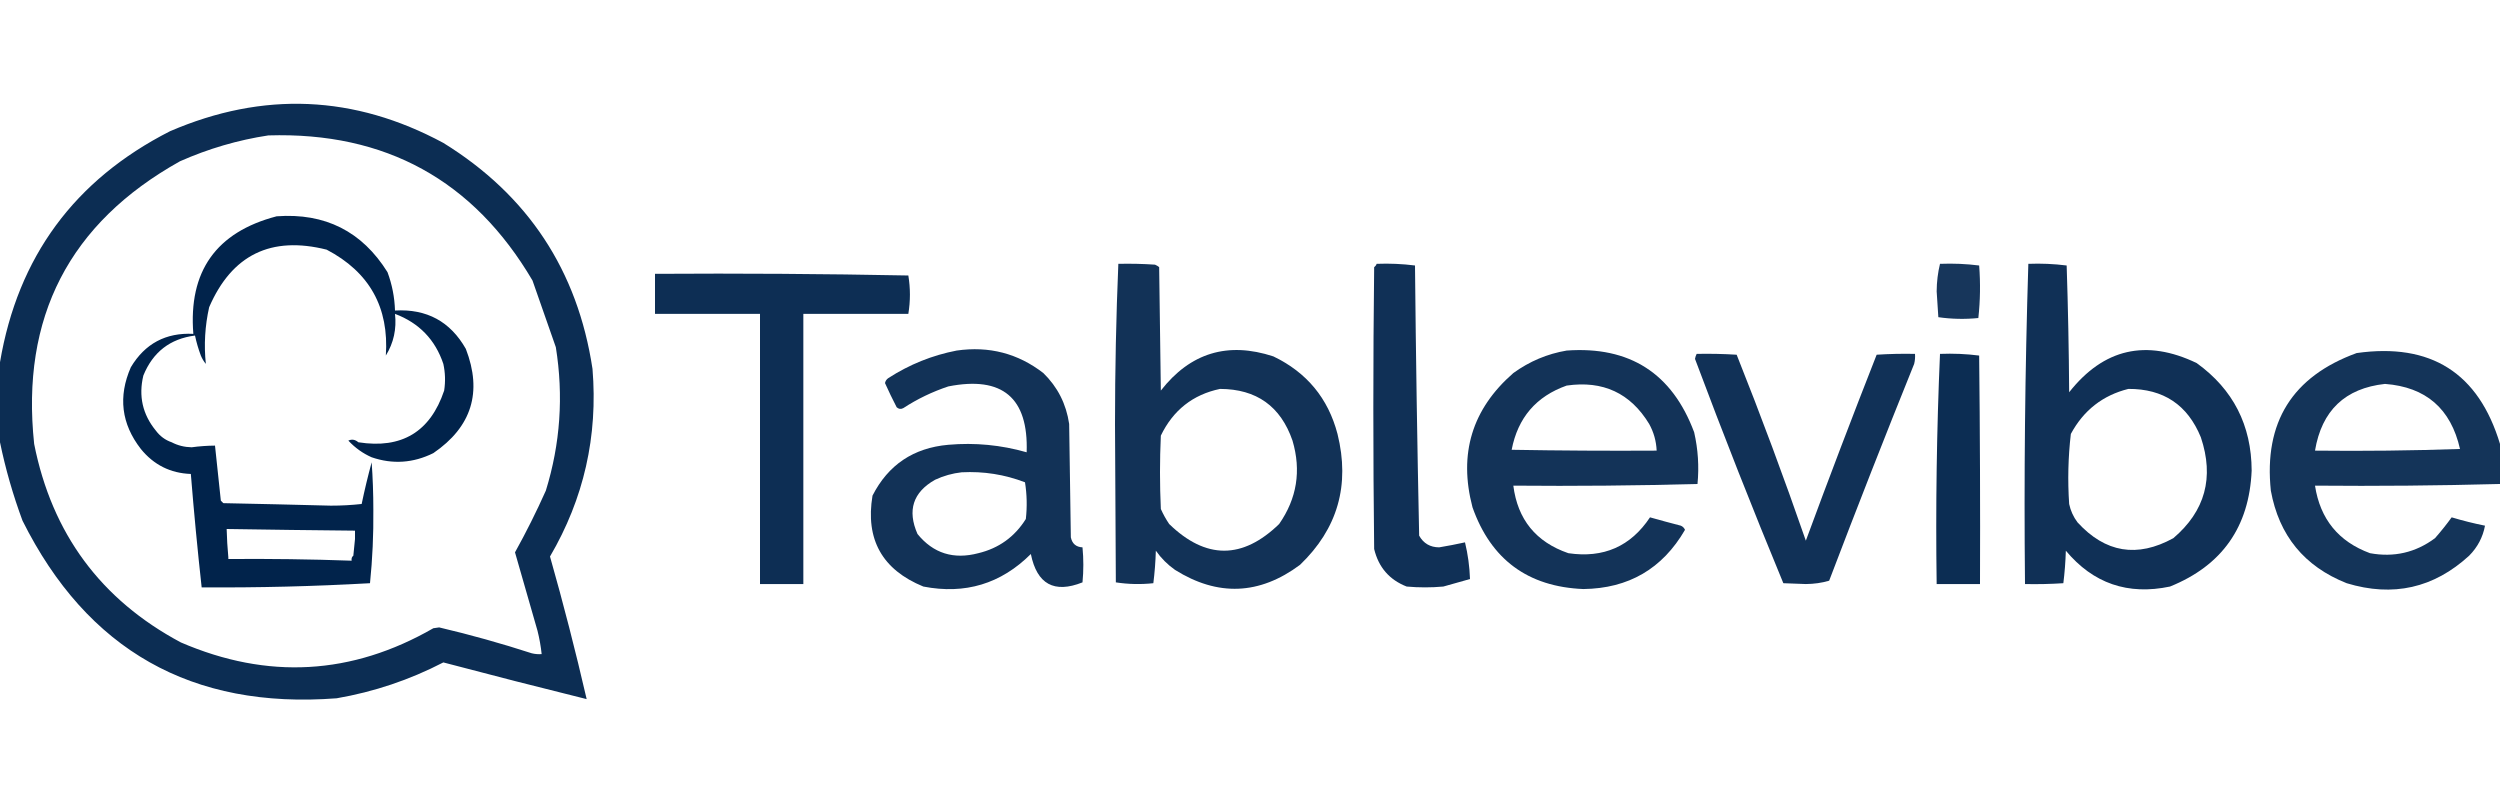 <svg xmlns="http://www.w3.org/2000/svg" width="152" height="48" viewBox="0 0 152 48" fill="none" aria-hidden="true">
<path opacity="0.952" fill-rule="evenodd" clip-rule="evenodd" d="M0 22.023V26.89C0.333 28.504 0.789 30.093 1.368 31.656C5.302 39.532 11.669 43.132 20.469 42.456C22.742 42.063 24.904 41.337 26.955 40.275C29.864 41.044 32.769 41.788 35.669 42.506C34.996 39.59 34.253 36.7 33.44 33.836C35.498 30.323 36.36 26.52 36.024 22.429C35.12 16.444 32.097 11.864 26.955 8.689C21.543 5.774 16.003 5.537 10.336 7.979C4.529 10.935 1.084 15.617 0 22.023ZM32.376 17.055C28.787 10.957 23.433 8.016 16.315 8.233C14.468 8.514 12.678 9.038 10.944 9.805C4.213 13.562 1.257 19.292 2.077 26.992C3.158 32.441 6.13 36.463 10.995 39.059C16.272 41.336 21.389 41.048 26.347 38.197L26.701 38.146C28.602 38.594 30.477 39.118 32.325 39.718C32.525 39.768 32.728 39.785 32.933 39.769C32.882 39.29 32.797 38.817 32.68 38.349C32.22 36.755 31.764 35.166 31.312 33.583C31.99 32.362 32.615 31.111 33.187 29.831C34.068 26.981 34.27 24.075 33.795 21.111C33.326 19.761 32.853 18.409 32.376 17.055Z" fill="#00234B"></path>
<path opacity="0.927" fill-rule="evenodd" clip-rule="evenodd" d="M67.995 16.041C68.739 16.024 69.482 16.041 70.224 16.091C70.317 16.129 70.401 16.18 70.477 16.243C70.511 18.744 70.545 21.246 70.579 23.747C72.368 21.451 74.648 20.759 77.419 21.668C79.449 22.641 80.749 24.213 81.32 26.383C82.091 29.494 81.331 32.147 79.04 34.343C76.576 36.177 74.042 36.278 71.44 34.648C70.984 34.326 70.596 33.938 70.275 33.481C70.256 34.149 70.205 34.808 70.123 35.459C69.355 35.541 68.595 35.524 67.843 35.408C67.826 32.197 67.809 28.986 67.792 25.775C67.793 22.509 67.86 19.264 67.995 16.041ZM74.176 23.646C76.394 23.652 77.863 24.7 78.584 26.789C79.124 28.617 78.854 30.307 77.773 31.859C75.544 34.022 73.315 34.022 71.085 31.859C70.889 31.568 70.72 31.264 70.579 30.946C70.511 29.459 70.511 27.972 70.579 26.485C71.326 24.94 72.525 23.994 74.176 23.646Z" fill="#00234B"></path>
<path opacity="0.936" fill-rule="evenodd" clip-rule="evenodd" d="M83.701 16.041C84.484 16.01 85.261 16.044 86.032 16.142C86.085 21.622 86.169 27.098 86.285 32.569C86.548 33.038 86.953 33.275 87.501 33.279C88.029 33.191 88.552 33.09 89.072 32.975C89.249 33.704 89.35 34.448 89.376 35.205C88.837 35.357 88.297 35.509 87.755 35.662C87.012 35.729 86.269 35.729 85.525 35.662C84.475 35.252 83.816 34.491 83.549 33.38C83.482 27.668 83.482 21.956 83.549 16.243C83.622 16.188 83.673 16.121 83.701 16.041Z" fill="#00234B"></path>
<path opacity="0.908" fill-rule="evenodd" clip-rule="evenodd" d="M117.952 16.041C118.755 16.009 119.548 16.043 120.333 16.142C120.416 17.215 120.399 18.279 120.283 19.336C119.467 19.418 118.656 19.401 117.851 19.285C117.817 18.762 117.783 18.238 117.749 17.714C117.754 17.131 117.822 16.574 117.952 16.041Z" fill="#00234B"></path>
<path opacity="0.936" fill-rule="evenodd" clip-rule="evenodd" d="M123.323 16.041C124.105 16.01 124.882 16.044 125.653 16.142C125.737 18.71 125.788 21.279 125.805 23.849C127.903 21.191 130.487 20.6 133.557 22.074C135.775 23.672 136.89 25.853 136.901 28.614C136.754 32.037 135.1 34.386 131.936 35.662C129.376 36.201 127.264 35.474 125.603 33.482C125.583 34.149 125.533 34.808 125.451 35.459C124.674 35.51 123.897 35.526 123.12 35.51C123.053 28.998 123.121 22.509 123.323 16.041ZM129.403 23.646C131.536 23.634 133.005 24.615 133.811 26.586C134.632 29.029 134.075 31.074 132.139 32.721C129.944 33.929 128.002 33.608 126.312 31.758C126.061 31.424 125.892 31.052 125.805 30.642C125.709 29.216 125.743 27.796 125.907 26.384C126.679 24.95 127.844 24.037 129.403 23.646Z" fill="#00234B"></path>
<path opacity="0.947" fill-rule="evenodd" clip-rule="evenodd" d="M39.824 16.649C44.959 16.615 50.093 16.649 55.227 16.75C55.355 17.526 55.355 18.304 55.227 19.082C53.099 19.082 50.971 19.082 48.843 19.082C48.843 24.558 48.843 30.034 48.843 35.51C47.965 35.51 47.086 35.51 46.208 35.51C46.208 30.034 46.208 24.558 46.208 19.082C44.08 19.082 41.952 19.082 39.824 19.082C39.824 18.271 39.824 17.46 39.824 16.649Z" fill="#00234B"></path>
<path opacity="0.927" fill-rule="evenodd" clip-rule="evenodd" d="M58.165 21.314C60.134 21.03 61.891 21.487 63.435 22.682C64.303 23.529 64.827 24.56 65.005 25.775C65.039 28.074 65.073 30.372 65.107 32.67C65.187 33.055 65.423 33.258 65.816 33.279C65.884 33.989 65.884 34.698 65.816 35.408C64.095 36.094 63.048 35.52 62.675 33.684C60.858 35.496 58.679 36.155 56.139 35.662C53.637 34.637 52.607 32.795 53.048 30.135C54.004 28.261 55.54 27.23 57.659 27.043C59.277 26.901 60.864 27.054 62.421 27.499C62.533 24.181 60.945 22.846 57.659 23.494C56.688 23.817 55.776 24.256 54.923 24.812C54.776 24.891 54.641 24.874 54.517 24.761C54.265 24.274 54.029 23.784 53.808 23.291C53.834 23.163 53.902 23.062 54.011 22.987C55.299 22.158 56.683 21.6 58.165 21.314ZM58.469 28.716C59.801 28.646 61.085 28.849 62.32 29.324C62.438 30.066 62.455 30.809 62.371 31.555C61.691 32.641 60.728 33.334 59.483 33.634C57.975 34.032 56.742 33.644 55.784 32.468C55.154 31.032 55.508 29.933 56.848 29.172C57.373 28.928 57.913 28.776 58.469 28.716Z" fill="#00234B"></path>
<path opacity="0.922" fill-rule="evenodd" clip-rule="evenodd" d="M95.253 21.314C99.082 21.04 101.666 22.696 103.005 26.282C103.242 27.318 103.31 28.366 103.208 29.426C99.483 29.527 95.75 29.561 92.01 29.527C92.272 31.587 93.387 32.956 95.355 33.634C97.491 33.95 99.146 33.223 100.32 31.454C100.943 31.631 101.567 31.799 102.194 31.961C102.313 32.012 102.397 32.097 102.448 32.214C101.077 34.58 99.016 35.78 96.266 35.814C92.898 35.675 90.651 34.019 89.528 30.845C88.672 27.593 89.499 24.872 92.01 22.682C92.995 21.969 94.076 21.513 95.253 21.314ZM95.253 23.443C97.459 23.123 99.131 23.901 100.269 25.775C100.547 26.278 100.699 26.818 100.725 27.398C97.786 27.415 94.848 27.398 91.909 27.347C92.284 25.4 93.399 24.099 95.253 23.443Z" fill="#00234B"></path>
<path opacity="0.921" fill-rule="evenodd" clip-rule="evenodd" d="M152 26.992C152 27.803 152 28.615 152 29.426C148.258 29.527 144.508 29.561 140.752 29.527C141.065 31.559 142.18 32.928 144.096 33.634C145.552 33.901 146.87 33.597 148.048 32.721C148.411 32.309 148.749 31.886 149.061 31.454C149.73 31.655 150.406 31.824 151.088 31.961C150.957 32.661 150.637 33.269 150.125 33.786C147.973 35.758 145.49 36.316 142.677 35.459C140.102 34.437 138.564 32.561 138.067 29.832C137.634 25.677 139.373 22.889 143.285 21.466C147.793 20.829 150.698 22.671 152 26.992ZM145.008 23.342C147.494 23.53 149.014 24.848 149.568 27.297C146.63 27.398 143.692 27.432 140.752 27.398C141.162 24.959 142.581 23.607 145.008 23.342Z" fill="#00234B"></path>
<path opacity="0.93" fill-rule="evenodd" clip-rule="evenodd" d="M103.157 21.516C103.969 21.5 104.78 21.516 105.589 21.567C107.073 25.291 108.474 29.059 109.795 32.873C111.193 29.079 112.629 25.31 114.101 21.567C114.878 21.516 115.655 21.5 116.432 21.516C116.448 21.722 116.432 21.925 116.381 22.125C114.616 26.497 112.893 30.891 111.213 35.307C110.766 35.439 110.293 35.506 109.795 35.51C109.339 35.493 108.883 35.476 108.427 35.459C106.557 30.938 104.766 26.392 103.056 21.82C103.075 21.711 103.109 21.609 103.157 21.516Z" fill="#00234B"></path>
<path opacity="0.95" fill-rule="evenodd" clip-rule="evenodd" d="M117.952 21.516C118.755 21.484 119.548 21.518 120.333 21.618C120.384 26.248 120.401 30.879 120.384 35.51C119.505 35.51 118.628 35.51 117.749 35.51C117.683 30.823 117.75 26.159 117.952 21.516Z" fill="#00234B"></path>
<path opacity="0.996" fill-rule="evenodd" clip-rule="evenodd" d="M21.179 26.789C21.591 27.23 22.064 27.568 22.597 27.803C23.874 28.241 25.124 28.156 26.347 27.55C28.68 25.955 29.338 23.842 28.323 21.212C27.378 19.548 25.943 18.77 24.016 18.88C23.991 18.076 23.839 17.299 23.56 16.548C22.011 14.068 19.765 12.936 16.821 13.151C13.14 14.114 11.451 16.497 11.755 20.299C10.082 20.215 8.815 20.891 7.955 22.328C7.174 24.113 7.376 25.769 8.563 27.296C9.35 28.265 10.363 28.771 11.603 28.817C11.789 31.119 12.008 33.417 12.261 35.712C15.676 35.736 19.087 35.651 22.496 35.459C22.647 33.982 22.714 32.494 22.699 30.997C22.699 30.016 22.665 29.053 22.597 28.107C22.369 28.947 22.166 29.792 21.989 30.642C21.382 30.71 20.758 30.744 20.115 30.744C17.936 30.686 15.758 30.636 13.579 30.592L13.427 30.439C13.314 29.322 13.196 28.207 13.072 27.093C12.597 27.097 12.124 27.131 11.653 27.195C11.213 27.186 10.808 27.085 10.437 26.89C10.049 26.757 9.728 26.52 9.475 26.181C8.67 25.199 8.416 24.083 8.715 22.834C9.296 21.406 10.343 20.595 11.856 20.401C11.943 20.813 12.061 21.218 12.211 21.618C12.287 21.803 12.388 21.973 12.515 22.125C12.394 20.966 12.461 19.817 12.717 18.677C14.094 15.495 16.476 14.329 19.861 15.179C22.461 16.542 23.66 18.688 23.459 21.618C23.933 20.848 24.119 20.003 24.016 19.083C25.481 19.636 26.461 20.65 26.955 22.125C27.073 22.662 27.089 23.203 27.005 23.747C26.162 26.257 24.422 27.305 21.787 26.89C21.594 26.723 21.391 26.689 21.179 26.789ZM21.483 33.786L21.584 32.772V32.264C18.983 32.239 16.382 32.205 13.781 32.163C13.795 32.739 13.829 33.314 13.883 33.887V33.988C16.383 33.968 18.883 34.001 21.381 34.09C21.357 33.959 21.391 33.857 21.483 33.786Z" fill="#00234B"></path>
</svg>